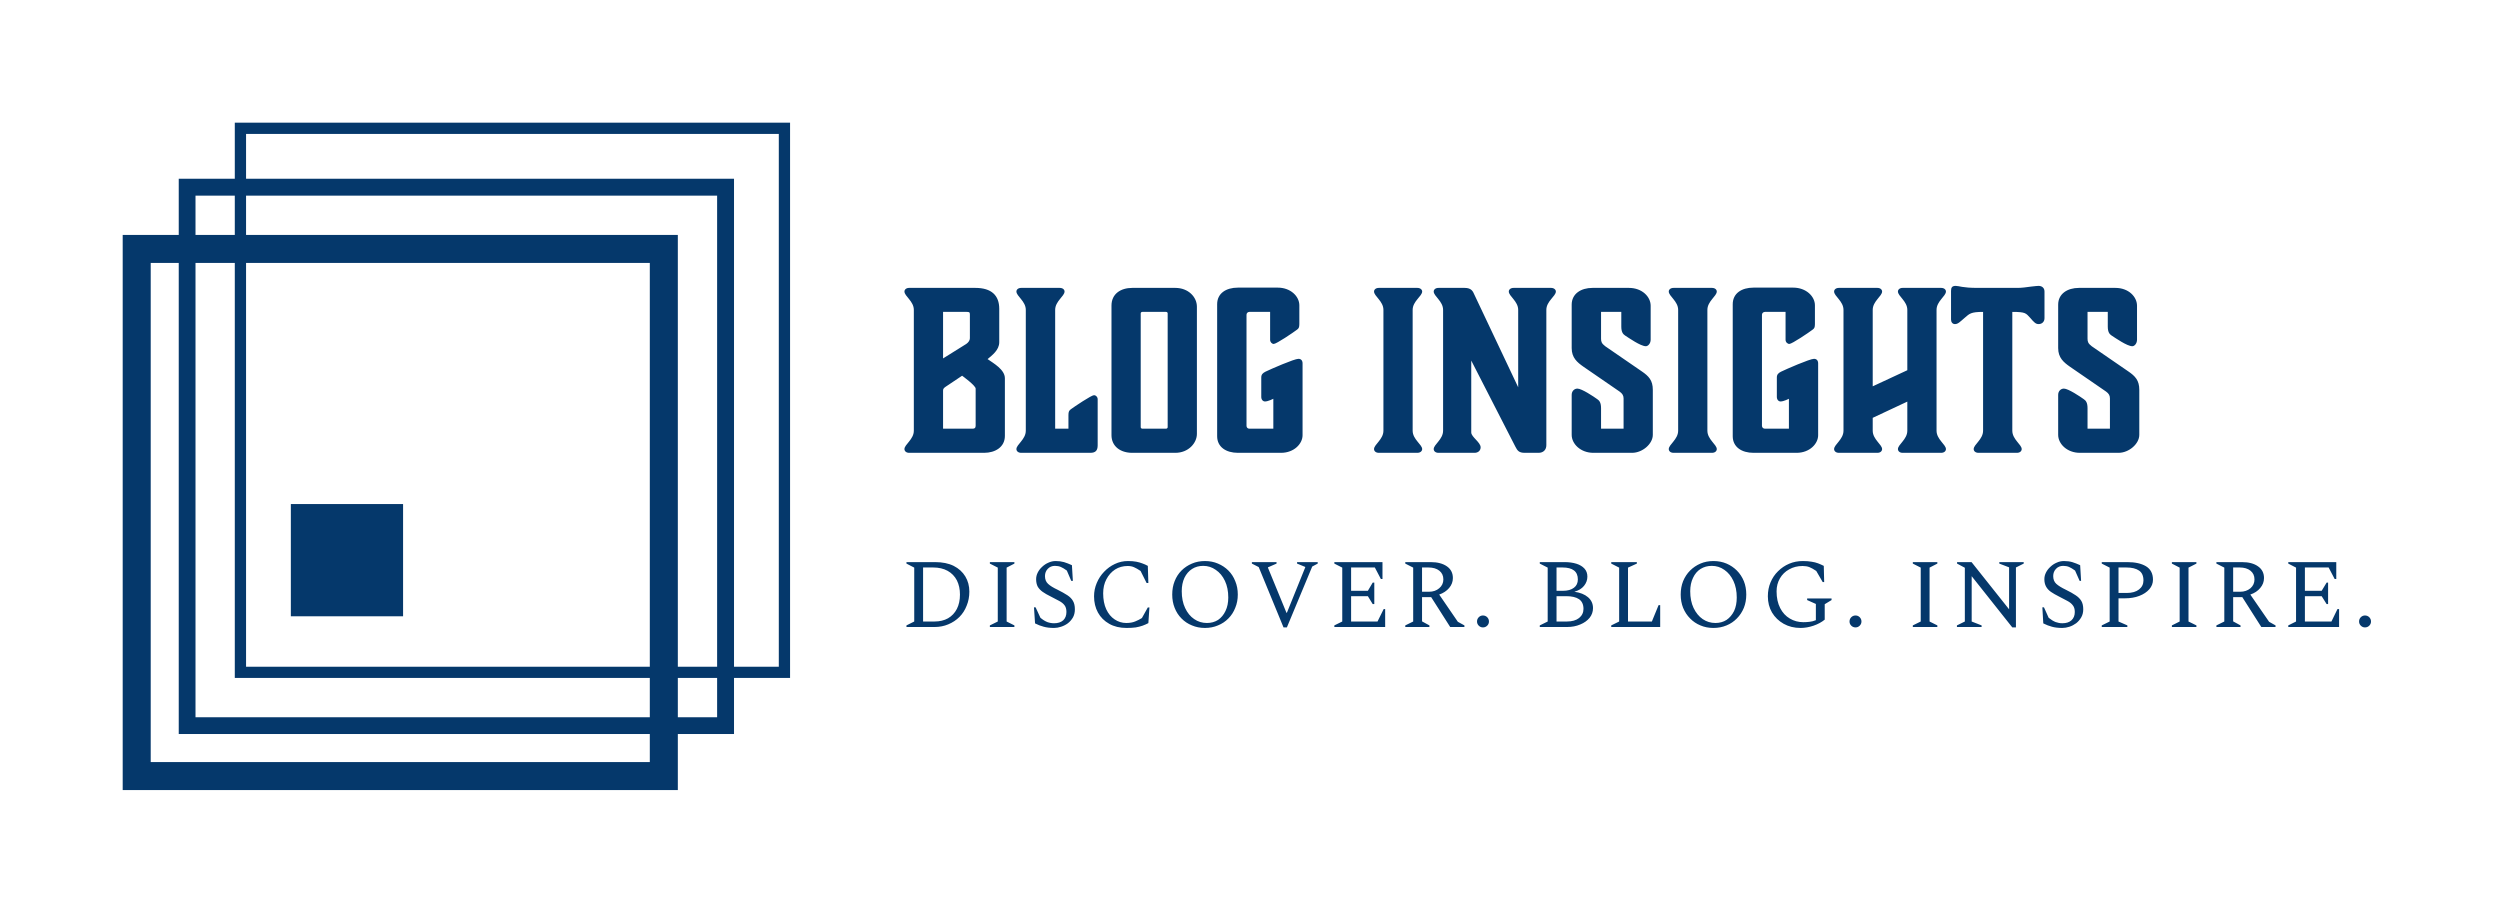<svg xmlns="http://www.w3.org/2000/svg" version="1.1" xmlns:xlink="http://www.w3.org/1999/xlink" xmlns:svgjs="http://svgjs.dev/svgjs" viewBox="0 0 18.644 6.807"><g transform="matrix(1,0,0,1,6.712,2.132)"><g><path d=" M 0.321 1.065 L 0.321 0.78 C 0.321 0.769 0.326 0.762 0.339 0.753 L 0.463 0.67 C 0.463 0.67 0.564 0.743 0.564 0.766 L 0.564 1.043 C 0.564 1.059 0.557 1.065 0.541 1.065 M 0.498 0.194 C 0.518 0.194 0.521 0.197 0.521 0.215 L 0.521 0.391 C 0.521 0.406 0.51 0.422 0.494 0.433 L 0.321 0.541 L 0.321 0.194 M 0.627 1.245 C 0.71 1.245 0.782 1.202 0.782 1.119 L 0.782 0.689 C 0.782 0.624 0.697 0.577 0.653 0.546 C 0.686 0.518 0.74 0.479 0.74 0.42 L 0.74 0.171 C 0.74 0.072 0.683 0.015 0.562 0.015 L 0.068 0.015 C 0.046 0.015 0.033 0.028 0.033 0.042 C 0.033 0.077 0.103 0.114 0.103 0.179 L 0.103 1.08 C 0.103 1.145 0.033 1.183 0.033 1.217 C 0.033 1.232 0.046 1.245 0.068 1.245 M 1.157 1.065 L 1.157 0.179 C 1.157 0.114 1.227 0.077 1.227 0.042 C 1.227 0.028 1.214 0.015 1.191 0.015 L 0.904 0.015 C 0.881 0.015 0.868 0.028 0.868 0.042 C 0.868 0.077 0.938 0.114 0.938 0.179 L 0.938 1.08 C 0.938 1.145 0.868 1.183 0.868 1.217 C 0.868 1.232 0.881 1.245 0.904 1.245 L 1.419 1.245 C 1.458 1.245 1.474 1.228 1.474 1.189 L 1.474 0.845 C 1.474 0.828 1.46 0.815 1.447 0.815 C 1.427 0.815 1.3 0.901 1.274 0.92 C 1.261 0.93 1.256 0.938 1.256 0.963 L 1.256 1.065 M 1.732 1.245 L 2.053 1.245 C 2.152 1.245 2.214 1.171 2.214 1.104 L 2.214 0.155 C 2.214 0.083 2.15 0.015 2.053 0.015 L 1.732 0.015 C 1.645 0.015 1.577 0.06 1.577 0.147 L 1.577 1.113 C 1.577 1.197 1.644 1.245 1.732 1.245 M 1.795 1.054 L 1.795 0.205 C 1.795 0.199 1.8 0.194 1.807 0.194 L 1.984 0.194 C 1.991 0.194 1.996 0.199 1.996 0.205 L 1.996 1.054 C 1.996 1.059 1.991 1.065 1.984 1.065 L 1.807 1.065 C 1.8 1.065 1.795 1.059 1.795 1.054 M 2.76 0.402 C 2.76 0.42 2.774 0.433 2.787 0.433 C 2.807 0.433 2.934 0.347 2.96 0.327 C 2.973 0.318 2.978 0.31 2.978 0.285 L 2.978 0.145 C 2.978 0.078 2.913 0.013 2.817 0.013 L 2.52 0.013 C 2.432 0.013 2.365 0.055 2.365 0.137 L 2.365 1.121 C 2.365 1.202 2.432 1.245 2.52 1.245 L 2.841 1.245 C 2.94 1.245 3.002 1.176 3.002 1.114 L 3.002 0.578 C 3.002 0.557 2.991 0.544 2.971 0.544 C 2.94 0.544 2.764 0.621 2.725 0.64 C 2.706 0.65 2.694 0.66 2.694 0.683 L 2.694 0.828 C 2.694 0.849 2.707 0.862 2.722 0.862 C 2.745 0.862 2.784 0.842 2.784 0.842 L 2.784 1.065 L 2.605 1.065 C 2.593 1.065 2.584 1.056 2.584 1.044 L 2.584 0.215 C 2.584 0.204 2.593 0.194 2.605 0.194 L 2.76 0.194 M 3.823 0.179 C 3.823 0.114 3.894 0.077 3.894 0.042 C 3.894 0.028 3.88 0.015 3.858 0.015 L 3.571 0.015 C 3.548 0.015 3.535 0.028 3.535 0.042 C 3.535 0.077 3.605 0.114 3.605 0.179 L 3.605 1.08 C 3.605 1.145 3.535 1.183 3.535 1.217 C 3.535 1.232 3.548 1.245 3.571 1.245 L 3.858 1.245 C 3.88 1.245 3.894 1.232 3.894 1.217 C 3.894 1.183 3.823 1.145 3.823 1.08 M 4.285 1.245 C 4.311 1.245 4.33 1.228 4.33 1.204 C 4.33 1.166 4.26 1.127 4.26 1.093 L 4.26 0.557 L 4.589 1.199 C 4.604 1.228 4.615 1.245 4.659 1.245 L 4.762 1.245 C 4.798 1.245 4.82 1.222 4.82 1.188 L 4.82 0.179 C 4.82 0.114 4.891 0.077 4.891 0.042 C 4.891 0.028 4.877 0.015 4.855 0.015 L 4.576 0.015 C 4.553 0.015 4.54 0.028 4.54 0.042 C 4.54 0.077 4.61 0.114 4.61 0.179 L 4.61 0.756 L 4.283 0.065 C 4.273 0.042 4.262 0.015 4.211 0.015 L 4.016 0.015 C 3.993 0.015 3.98 0.028 3.98 0.042 C 3.98 0.077 4.05 0.114 4.05 0.179 L 4.05 1.08 C 4.05 1.145 3.98 1.183 3.98 1.217 C 3.98 1.232 3.993 1.245 4.016 1.245 M 5.171 1.245 L 5.459 1.245 C 5.537 1.245 5.614 1.178 5.614 1.111 L 5.614 0.775 C 5.614 0.705 5.584 0.673 5.531 0.637 L 5.259 0.45 C 5.233 0.43 5.228 0.417 5.228 0.394 L 5.228 0.194 L 5.379 0.194 L 5.379 0.303 C 5.379 0.345 5.392 0.36 5.407 0.37 C 5.435 0.388 5.523 0.45 5.562 0.45 C 5.578 0.45 5.598 0.43 5.598 0.401 L 5.598 0.148 C 5.598 0.081 5.534 0.015 5.436 0.015 L 5.164 0.015 C 5.078 0.015 5.009 0.059 5.009 0.14 L 5.009 0.464 C 5.009 0.536 5.05 0.57 5.097 0.603 L 5.366 0.788 C 5.387 0.803 5.396 0.818 5.396 0.839 L 5.396 1.065 L 5.228 1.065 L 5.228 0.912 C 5.228 0.87 5.215 0.855 5.2 0.845 C 5.174 0.826 5.084 0.766 5.052 0.766 C 5.029 0.766 5.009 0.784 5.009 0.813 L 5.009 1.111 C 5.009 1.178 5.075 1.245 5.171 1.245 M 6.021 0.179 C 6.021 0.114 6.091 0.077 6.091 0.042 C 6.091 0.028 6.078 0.015 6.055 0.015 L 5.769 0.015 C 5.746 0.015 5.733 0.028 5.733 0.042 C 5.733 0.077 5.803 0.114 5.803 0.179 L 5.803 1.08 C 5.803 1.145 5.733 1.183 5.733 1.217 C 5.733 1.232 5.746 1.245 5.769 1.245 L 6.055 1.245 C 6.078 1.245 6.091 1.232 6.091 1.217 C 6.091 1.183 6.021 1.145 6.021 1.08 M 6.604 0.402 C 6.604 0.42 6.619 0.433 6.632 0.433 C 6.652 0.433 6.779 0.347 6.805 0.327 C 6.818 0.318 6.823 0.31 6.823 0.285 L 6.823 0.145 C 6.823 0.078 6.757 0.013 6.661 0.013 L 6.365 0.013 C 6.277 0.013 6.21 0.055 6.21 0.137 L 6.21 1.121 C 6.21 1.202 6.277 1.245 6.365 1.245 L 6.686 1.245 C 6.785 1.245 6.847 1.176 6.847 1.114 L 6.847 0.578 C 6.847 0.557 6.836 0.544 6.816 0.544 C 6.785 0.544 6.609 0.621 6.57 0.64 C 6.551 0.65 6.539 0.66 6.539 0.683 L 6.539 0.828 C 6.539 0.849 6.552 0.862 6.567 0.862 C 6.59 0.862 6.629 0.842 6.629 0.842 L 6.629 1.065 L 6.45 1.065 C 6.438 1.065 6.428 1.056 6.428 1.044 L 6.428 0.215 C 6.428 0.204 6.438 0.194 6.45 0.194 L 6.604 0.194 M 7.73 0.179 C 7.73 0.114 7.8 0.077 7.8 0.042 C 7.8 0.028 7.787 0.015 7.764 0.015 L 7.477 0.015 C 7.455 0.015 7.442 0.028 7.442 0.042 C 7.442 0.077 7.512 0.114 7.512 0.179 L 7.512 0.629 L 7.254 0.749 L 7.254 0.179 C 7.254 0.114 7.324 0.077 7.324 0.042 C 7.324 0.028 7.311 0.015 7.289 0.015 L 7.002 0.015 C 6.979 0.015 6.966 0.028 6.966 0.042 C 6.966 0.077 7.036 0.114 7.036 0.179 L 7.036 1.08 C 7.036 1.145 6.966 1.183 6.966 1.217 C 6.966 1.232 6.979 1.245 7.002 1.245 L 7.289 1.245 C 7.311 1.245 7.324 1.232 7.324 1.217 C 7.324 1.183 7.254 1.145 7.254 1.08 L 7.254 0.984 L 7.512 0.863 L 7.512 1.08 C 7.512 1.145 7.442 1.183 7.442 1.217 C 7.442 1.232 7.455 1.245 7.477 1.245 L 7.764 1.245 C 7.787 1.245 7.8 1.232 7.8 1.217 C 7.8 1.183 7.73 1.145 7.73 1.08 M 8.295 0.194 C 8.396 0.194 8.396 0.204 8.429 0.239 C 8.457 0.272 8.47 0.285 8.491 0.285 C 8.517 0.285 8.535 0.267 8.535 0.241 L 8.535 0.042 C 8.535 0.016 8.517 0 8.491 0 C 8.481 0 8.465 0.002 8.437 0.005 C 8.404 0.01 8.362 0.015 8.336 0.015 L 8.036 0.015 C 7.921 0.015 7.899 0 7.873 0 C 7.847 0 7.838 0.011 7.838 0.037 L 7.838 0.251 C 7.838 0.27 7.849 0.285 7.867 0.285 C 7.89 0.285 7.904 0.269 7.94 0.238 C 7.976 0.207 7.986 0.194 8.077 0.194 L 8.077 1.08 C 8.077 1.145 8.007 1.183 8.007 1.217 C 8.007 1.232 8.02 1.245 8.043 1.245 L 8.329 1.245 C 8.352 1.245 8.365 1.232 8.365 1.217 C 8.365 1.183 8.295 1.145 8.295 1.08 M 8.799 1.245 L 9.087 1.245 C 9.165 1.245 9.242 1.178 9.242 1.111 L 9.242 0.775 C 9.242 0.705 9.212 0.673 9.159 0.637 L 8.887 0.45 C 8.861 0.43 8.856 0.417 8.856 0.394 L 8.856 0.194 L 9.007 0.194 L 9.007 0.303 C 9.007 0.345 9.02 0.36 9.035 0.37 C 9.063 0.388 9.151 0.45 9.19 0.45 C 9.206 0.45 9.225 0.43 9.225 0.401 L 9.225 0.148 C 9.225 0.081 9.162 0.015 9.064 0.015 L 8.792 0.015 C 8.706 0.015 8.637 0.059 8.637 0.14 L 8.637 0.464 C 8.637 0.536 8.678 0.57 8.725 0.603 L 8.994 0.788 C 9.015 0.803 9.023 0.818 9.023 0.839 L 9.023 1.065 L 8.856 1.065 L 8.856 0.912 C 8.856 0.87 8.843 0.855 8.828 0.845 C 8.802 0.826 8.712 0.766 8.68 0.766 C 8.657 0.766 8.637 0.784 8.637 0.813 L 8.637 1.111 C 8.637 1.178 8.703 1.245 8.799 1.245" fill="#05386b" fill-rule="nonzero"></path></g><g><path d=" M 0.048 2.544 L 0.048 2.532 L 0.106 2.503 L 0.106 2.101 L 0.048 2.071 L 0.048 2.06 L 0.262 2.06 Q 0.343 2.06 0.4 2.088 Q 0.457 2.117 0.487 2.167 Q 0.517 2.217 0.517 2.28 Q 0.517 2.337 0.497 2.385 Q 0.478 2.434 0.443 2.469 Q 0.408 2.504 0.36 2.524 Q 0.313 2.544 0.257 2.544 L 0.048 2.544 M 0.246 2.1 L 0.172 2.1 L 0.172 2.503 L 0.257 2.503 Q 0.315 2.503 0.358 2.479 Q 0.401 2.454 0.424 2.409 Q 0.447 2.364 0.447 2.302 Q 0.447 2.242 0.424 2.196 Q 0.4 2.15 0.355 2.125 Q 0.31 2.1 0.246 2.1 M 0.67 2.544 L 0.67 2.532 L 0.729 2.503 L 0.729 2.101 L 0.67 2.071 L 0.67 2.06 L 0.853 2.06 L 0.853 2.071 L 0.795 2.101 L 0.795 2.503 L 0.853 2.532 L 0.853 2.544 L 0.67 2.544 M 1.149 2.551 Q 1.104 2.551 1.072 2.542 Q 1.04 2.534 1.007 2.517 L 0.999 2.397 L 1.011 2.397 L 1.047 2.475 Q 1.073 2.497 1.098 2.507 Q 1.123 2.516 1.149 2.516 Q 1.192 2.516 1.217 2.494 Q 1.241 2.471 1.241 2.432 Q 1.241 2.4 1.227 2.382 Q 1.213 2.363 1.186 2.349 Q 1.159 2.335 1.123 2.316 Q 1.088 2.299 1.064 2.282 Q 1.04 2.265 1.027 2.243 Q 1.015 2.22 1.015 2.187 Q 1.015 2.162 1.027 2.138 Q 1.039 2.114 1.06 2.095 Q 1.081 2.075 1.107 2.064 Q 1.133 2.052 1.161 2.052 Q 1.194 2.052 1.223 2.06 Q 1.252 2.069 1.282 2.083 L 1.289 2.2 L 1.277 2.2 L 1.244 2.123 Q 1.218 2.104 1.199 2.096 Q 1.18 2.088 1.155 2.088 Q 1.123 2.088 1.102 2.11 Q 1.081 2.132 1.081 2.164 Q 1.081 2.201 1.104 2.222 Q 1.126 2.243 1.175 2.266 Q 1.219 2.288 1.248 2.307 Q 1.277 2.326 1.29 2.35 Q 1.304 2.374 1.304 2.412 Q 1.304 2.446 1.29 2.472 Q 1.275 2.498 1.252 2.516 Q 1.229 2.533 1.201 2.542 Q 1.174 2.551 1.149 2.551 M 1.689 2.551 Q 1.614 2.551 1.56 2.52 Q 1.505 2.489 1.476 2.436 Q 1.447 2.383 1.447 2.315 Q 1.447 2.263 1.467 2.216 Q 1.487 2.168 1.522 2.132 Q 1.557 2.095 1.602 2.074 Q 1.648 2.052 1.7 2.052 Q 1.736 2.052 1.762 2.057 Q 1.788 2.062 1.808 2.07 Q 1.828 2.077 1.848 2.088 L 1.852 2.216 L 1.839 2.216 L 1.794 2.126 Q 1.766 2.107 1.745 2.098 Q 1.725 2.089 1.698 2.089 Q 1.645 2.089 1.604 2.115 Q 1.563 2.142 1.539 2.188 Q 1.515 2.233 1.515 2.293 Q 1.515 2.362 1.538 2.412 Q 1.561 2.461 1.6 2.487 Q 1.64 2.514 1.687 2.514 Q 1.727 2.514 1.755 2.502 Q 1.782 2.491 1.804 2.477 L 1.848 2.398 L 1.86 2.398 L 1.852 2.515 Q 1.831 2.526 1.809 2.534 Q 1.786 2.542 1.758 2.547 Q 1.729 2.551 1.689 2.551 M 2.274 2.551 Q 2.221 2.551 2.177 2.532 Q 2.132 2.514 2.099 2.48 Q 2.066 2.447 2.048 2.401 Q 2.03 2.356 2.03 2.302 Q 2.03 2.247 2.048 2.202 Q 2.066 2.156 2.099 2.123 Q 2.132 2.09 2.177 2.071 Q 2.221 2.052 2.274 2.052 Q 2.327 2.052 2.371 2.071 Q 2.416 2.09 2.449 2.123 Q 2.482 2.156 2.5 2.202 Q 2.519 2.247 2.519 2.302 Q 2.519 2.356 2.5 2.401 Q 2.482 2.447 2.449 2.48 Q 2.416 2.514 2.371 2.532 Q 2.327 2.551 2.274 2.551 M 2.289 2.514 Q 2.336 2.514 2.372 2.491 Q 2.407 2.467 2.427 2.425 Q 2.448 2.382 2.448 2.324 Q 2.448 2.253 2.423 2.2 Q 2.398 2.147 2.355 2.118 Q 2.313 2.088 2.261 2.088 Q 2.214 2.088 2.178 2.111 Q 2.142 2.134 2.121 2.177 Q 2.101 2.22 2.101 2.277 Q 2.101 2.349 2.126 2.402 Q 2.151 2.456 2.194 2.485 Q 2.236 2.514 2.289 2.514 M 2.86 2.547 L 2.675 2.097 L 2.624 2.071 L 2.624 2.06 L 2.808 2.06 L 2.808 2.071 L 2.744 2.099 L 2.744 2.102 L 2.882 2.438 L 2.885 2.438 L 3.022 2.099 L 3.022 2.096 L 2.961 2.071 L 2.961 2.06 L 3.115 2.06 L 3.115 2.071 L 3.074 2.093 L 2.885 2.547 L 2.86 2.547 M 3.239 2.544 L 3.239 2.532 L 3.298 2.503 L 3.298 2.101 L 3.239 2.071 L 3.239 2.06 L 3.598 2.06 L 3.598 2.186 L 3.586 2.186 L 3.541 2.1 L 3.364 2.1 L 3.364 2.274 L 3.489 2.274 L 3.525 2.213 L 3.537 2.213 L 3.537 2.373 L 3.525 2.373 L 3.489 2.314 L 3.364 2.314 L 3.364 2.503 L 3.561 2.503 L 3.607 2.41 L 3.618 2.41 L 3.618 2.544 L 3.239 2.544 M 3.768 2.544 L 3.768 2.532 L 3.827 2.503 L 3.827 2.101 L 3.768 2.071 L 3.768 2.06 L 3.957 2.06 Q 4.034 2.06 4.079 2.092 Q 4.123 2.123 4.123 2.179 Q 4.123 2.22 4.095 2.253 Q 4.067 2.286 4.021 2.302 L 4.16 2.505 L 4.209 2.532 L 4.209 2.544 L 4.103 2.544 L 3.961 2.321 L 3.893 2.321 L 3.893 2.502 L 3.948 2.532 L 3.948 2.544 L 3.768 2.544 M 3.94 2.1 L 3.893 2.1 L 3.893 2.281 L 3.945 2.281 Q 3.991 2.281 4.021 2.255 Q 4.052 2.229 4.052 2.189 Q 4.052 2.148 4.022 2.124 Q 3.992 2.1 3.94 2.1 M 4.347 2.547 Q 4.329 2.547 4.316 2.534 Q 4.303 2.521 4.303 2.503 Q 4.303 2.484 4.316 2.471 Q 4.329 2.458 4.347 2.458 Q 4.366 2.458 4.379 2.471 Q 4.392 2.484 4.392 2.503 Q 4.392 2.521 4.379 2.534 Q 4.366 2.547 4.347 2.547 M 4.771 2.544 L 4.771 2.532 L 4.83 2.503 L 4.83 2.101 L 4.771 2.071 L 4.771 2.06 L 4.957 2.06 Q 5.005 2.06 5.044 2.072 Q 5.082 2.084 5.104 2.108 Q 5.126 2.132 5.126 2.168 Q 5.126 2.206 5.101 2.237 Q 5.076 2.268 5.029 2.281 Q 5.094 2.29 5.131 2.322 Q 5.168 2.354 5.168 2.403 Q 5.168 2.443 5.143 2.475 Q 5.117 2.507 5.073 2.525 Q 5.029 2.544 4.974 2.544 L 4.771 2.544 M 4.94 2.1 L 4.896 2.1 L 4.896 2.274 L 4.944 2.274 Q 4.996 2.274 5.026 2.251 Q 5.055 2.229 5.055 2.189 Q 5.055 2.1 4.94 2.1 M 4.968 2.314 L 4.896 2.314 L 4.896 2.503 L 4.973 2.503 Q 5.031 2.503 5.064 2.477 Q 5.097 2.45 5.097 2.409 Q 5.097 2.359 5.063 2.336 Q 5.03 2.314 4.968 2.314 M 5.304 2.544 L 5.304 2.532 L 5.363 2.503 L 5.363 2.101 L 5.304 2.071 L 5.304 2.06 L 5.495 2.06 L 5.495 2.071 L 5.429 2.101 L 5.429 2.503 L 5.607 2.503 L 5.657 2.381 L 5.669 2.381 L 5.669 2.544 L 5.304 2.544 M 6.066 2.551 Q 6.013 2.551 5.969 2.532 Q 5.925 2.514 5.892 2.48 Q 5.859 2.447 5.84 2.401 Q 5.822 2.356 5.822 2.302 Q 5.822 2.247 5.84 2.202 Q 5.859 2.156 5.892 2.123 Q 5.925 2.09 5.969 2.071 Q 6.013 2.052 6.066 2.052 Q 6.119 2.052 6.164 2.071 Q 6.208 2.09 6.241 2.123 Q 6.274 2.156 6.293 2.202 Q 6.311 2.247 6.311 2.302 Q 6.311 2.356 6.293 2.401 Q 6.274 2.447 6.241 2.48 Q 6.208 2.514 6.164 2.532 Q 6.119 2.551 6.066 2.551 M 6.081 2.514 Q 6.128 2.514 6.164 2.491 Q 6.199 2.467 6.22 2.425 Q 6.24 2.382 6.24 2.324 Q 6.24 2.253 6.215 2.2 Q 6.19 2.147 6.148 2.118 Q 6.106 2.088 6.054 2.088 Q 6.007 2.088 5.97 2.111 Q 5.934 2.134 5.914 2.177 Q 5.893 2.22 5.893 2.277 Q 5.893 2.349 5.918 2.402 Q 5.944 2.456 5.986 2.485 Q 6.029 2.514 6.081 2.514 M 6.716 2.551 Q 6.645 2.551 6.59 2.52 Q 6.535 2.489 6.503 2.436 Q 6.472 2.383 6.472 2.315 Q 6.472 2.258 6.492 2.211 Q 6.512 2.163 6.548 2.128 Q 6.584 2.092 6.631 2.072 Q 6.678 2.052 6.733 2.052 Q 6.771 2.052 6.798 2.057 Q 6.825 2.061 6.846 2.069 Q 6.867 2.077 6.889 2.088 L 6.892 2.209 L 6.881 2.209 L 6.833 2.126 Q 6.802 2.105 6.781 2.097 Q 6.759 2.089 6.731 2.089 Q 6.675 2.089 6.631 2.114 Q 6.587 2.138 6.562 2.181 Q 6.537 2.224 6.537 2.278 Q 6.537 2.351 6.564 2.403 Q 6.59 2.454 6.636 2.481 Q 6.681 2.508 6.737 2.508 Q 6.761 2.508 6.784 2.505 Q 6.806 2.503 6.83 2.493 L 6.83 2.372 L 6.765 2.343 L 6.765 2.331 L 6.947 2.331 L 6.947 2.343 L 6.896 2.374 L 6.896 2.489 Q 6.862 2.517 6.813 2.534 Q 6.763 2.551 6.716 2.551 M 7.126 2.547 Q 7.107 2.547 7.094 2.534 Q 7.081 2.521 7.081 2.503 Q 7.081 2.484 7.094 2.471 Q 7.107 2.458 7.126 2.458 Q 7.144 2.458 7.157 2.471 Q 7.17 2.484 7.17 2.503 Q 7.17 2.521 7.157 2.534 Q 7.144 2.547 7.126 2.547 M 7.553 2.544 L 7.553 2.532 L 7.612 2.503 L 7.612 2.101 L 7.553 2.071 L 7.553 2.06 L 7.736 2.06 L 7.736 2.071 L 7.678 2.101 L 7.678 2.503 L 7.736 2.532 L 7.736 2.544 L 7.553 2.544 M 7.882 2.544 L 7.882 2.532 L 7.941 2.503 L 7.941 2.102 L 7.883 2.071 L 7.883 2.06 L 7.991 2.06 L 8.271 2.412 L 8.271 2.099 L 8.198 2.071 L 8.198 2.06 L 8.38 2.06 L 8.38 2.071 L 8.322 2.1 L 8.322 2.547 L 8.295 2.547 L 7.992 2.165 L 7.992 2.503 L 8.066 2.532 L 8.066 2.544 L 7.882 2.544 M 8.668 2.551 Q 8.623 2.551 8.591 2.542 Q 8.56 2.534 8.526 2.517 L 8.519 2.397 L 8.531 2.397 L 8.566 2.475 Q 8.593 2.497 8.618 2.507 Q 8.643 2.516 8.668 2.516 Q 8.712 2.516 8.736 2.494 Q 8.761 2.471 8.761 2.432 Q 8.761 2.4 8.746 2.382 Q 8.732 2.363 8.705 2.349 Q 8.679 2.335 8.642 2.316 Q 8.608 2.299 8.583 2.282 Q 8.559 2.265 8.547 2.243 Q 8.534 2.22 8.534 2.187 Q 8.534 2.162 8.546 2.138 Q 8.558 2.114 8.579 2.095 Q 8.6 2.075 8.626 2.064 Q 8.652 2.052 8.68 2.052 Q 8.714 2.052 8.742 2.06 Q 8.771 2.069 8.801 2.083 L 8.808 2.2 L 8.797 2.2 L 8.763 2.123 Q 8.737 2.104 8.718 2.096 Q 8.699 2.088 8.674 2.088 Q 8.642 2.088 8.621 2.11 Q 8.6 2.132 8.6 2.164 Q 8.6 2.201 8.623 2.222 Q 8.646 2.243 8.694 2.266 Q 8.739 2.288 8.767 2.307 Q 8.796 2.326 8.81 2.35 Q 8.824 2.374 8.824 2.412 Q 8.824 2.446 8.809 2.472 Q 8.794 2.498 8.771 2.516 Q 8.748 2.533 8.721 2.542 Q 8.693 2.551 8.668 2.551 M 8.962 2.544 L 8.962 2.532 L 9.021 2.503 L 9.021 2.101 L 8.962 2.071 L 8.962 2.06 L 9.153 2.06 Q 9.24 2.06 9.292 2.091 Q 9.344 2.123 9.344 2.191 Q 9.344 2.231 9.317 2.262 Q 9.289 2.294 9.242 2.312 Q 9.195 2.33 9.135 2.33 L 9.087 2.33 L 9.087 2.503 L 9.153 2.532 L 9.153 2.544 L 8.962 2.544 M 9.087 2.1 L 9.087 2.29 L 9.149 2.29 Q 9.207 2.29 9.24 2.264 Q 9.273 2.238 9.273 2.197 Q 9.273 2.145 9.24 2.123 Q 9.207 2.1 9.144 2.1 L 9.087 2.1 M 9.485 2.544 L 9.485 2.532 L 9.543 2.503 L 9.543 2.101 L 9.485 2.071 L 9.485 2.06 L 9.668 2.06 L 9.668 2.071 L 9.609 2.101 L 9.609 2.503 L 9.668 2.532 L 9.668 2.544 L 9.485 2.544 M 9.817 2.544 L 9.817 2.532 L 9.876 2.503 L 9.876 2.101 L 9.817 2.071 L 9.817 2.06 L 10.007 2.06 Q 10.084 2.06 10.128 2.092 Q 10.172 2.123 10.172 2.179 Q 10.172 2.22 10.144 2.253 Q 10.117 2.286 10.07 2.302 L 10.21 2.505 L 10.258 2.532 L 10.258 2.544 L 10.152 2.544 L 10.01 2.321 L 9.942 2.321 L 9.942 2.502 L 9.997 2.532 L 9.997 2.544 L 9.817 2.544 M 9.99 2.1 L 9.942 2.1 L 9.942 2.281 L 9.994 2.281 Q 10.04 2.281 10.071 2.255 Q 10.101 2.229 10.101 2.189 Q 10.101 2.148 10.071 2.124 Q 10.041 2.1 9.99 2.1 M 10.353 2.544 L 10.353 2.532 L 10.411 2.503 L 10.411 2.101 L 10.353 2.071 L 10.353 2.06 L 10.711 2.06 L 10.711 2.186 L 10.699 2.186 L 10.654 2.1 L 10.477 2.1 L 10.477 2.274 L 10.602 2.274 L 10.639 2.213 L 10.65 2.213 L 10.65 2.373 L 10.639 2.373 L 10.602 2.314 L 10.477 2.314 L 10.477 2.503 L 10.675 2.503 L 10.72 2.41 L 10.732 2.41 L 10.732 2.544 L 10.353 2.544 M 10.925 2.547 Q 10.907 2.547 10.894 2.534 Q 10.881 2.521 10.881 2.503 Q 10.881 2.484 10.894 2.471 Q 10.907 2.458 10.925 2.458 Q 10.944 2.458 10.957 2.471 Q 10.97 2.484 10.97 2.503 Q 10.97 2.521 10.957 2.534 Q 10.944 2.547 10.925 2.547" fill="#05386b" fill-rule="nonzero"></path></g><g clip-path="url(#SvgjsClipPath1003)"><g clip-path="url(#SvgjsClipPath100203745870-728c-40a5-a803-bd515d9fba64)"><path d=" M -1.866 -0.171 L -5.588 -0.171 L -5.588 3.551 L -1.866 3.551 Z M -5.797 -0.38 L -5.797 3.761 L -1.657 3.761 L -1.657 -0.38 Z" fill="#05386b" transform="matrix(1,0,0,1,0,0)" fill-rule="evenodd"></path></g><g clip-path="url(#SvgjsClipPath100203745870-728c-40a5-a803-bd515d9fba64)"><path d=" M -1.364 -0.673 L -5.254 -0.673 L -5.254 3.217 L -1.364 3.217 Z M -5.379 -0.799 L -5.379 3.342 L -1.238 3.342 L -1.238 -0.799 Z" fill="#05386b" transform="matrix(1,0,0,1,0,0)" fill-rule="evenodd"></path></g><g clip-path="url(#SvgjsClipPath100203745870-728c-40a5-a803-bd515d9fba64)"><path d=" M -0.904 -1.133 L -4.877 -1.133 L -4.877 2.84 L -0.904 2.84 Z M -4.961 -1.217 L -4.961 2.924 L -0.82 2.924 L -0.82 -1.217 Z" fill="#05386b" transform="matrix(1,0,0,1,0,0)" fill-rule="evenodd"></path></g><g clip-path="url(#SvgjsClipPath100203745870-728c-40a5-a803-bd515d9fba64)"><path d=" M -4.543 1.627 L -3.706 1.627 L -3.706 2.464 L -4.543 2.464 Z" fill="#05386b" transform="matrix(1,0,0,1,0,0)" fill-rule="nonzero"></path></g></g></g><defs><clipPath id="SvgjsClipPath1003"><path d=" M -5.797 -1.217 h 4.977 v 4.977 h -4.977 Z"></path></clipPath><clipPath id="SvgjsClipPath100203745870-728c-40a5-a803-bd515d9fba64"><path d=" M -5.797 -1.217 L -0.82 -1.217 L -0.82 3.761 L -5.797 3.761 Z"></path></clipPath></defs></svg>
